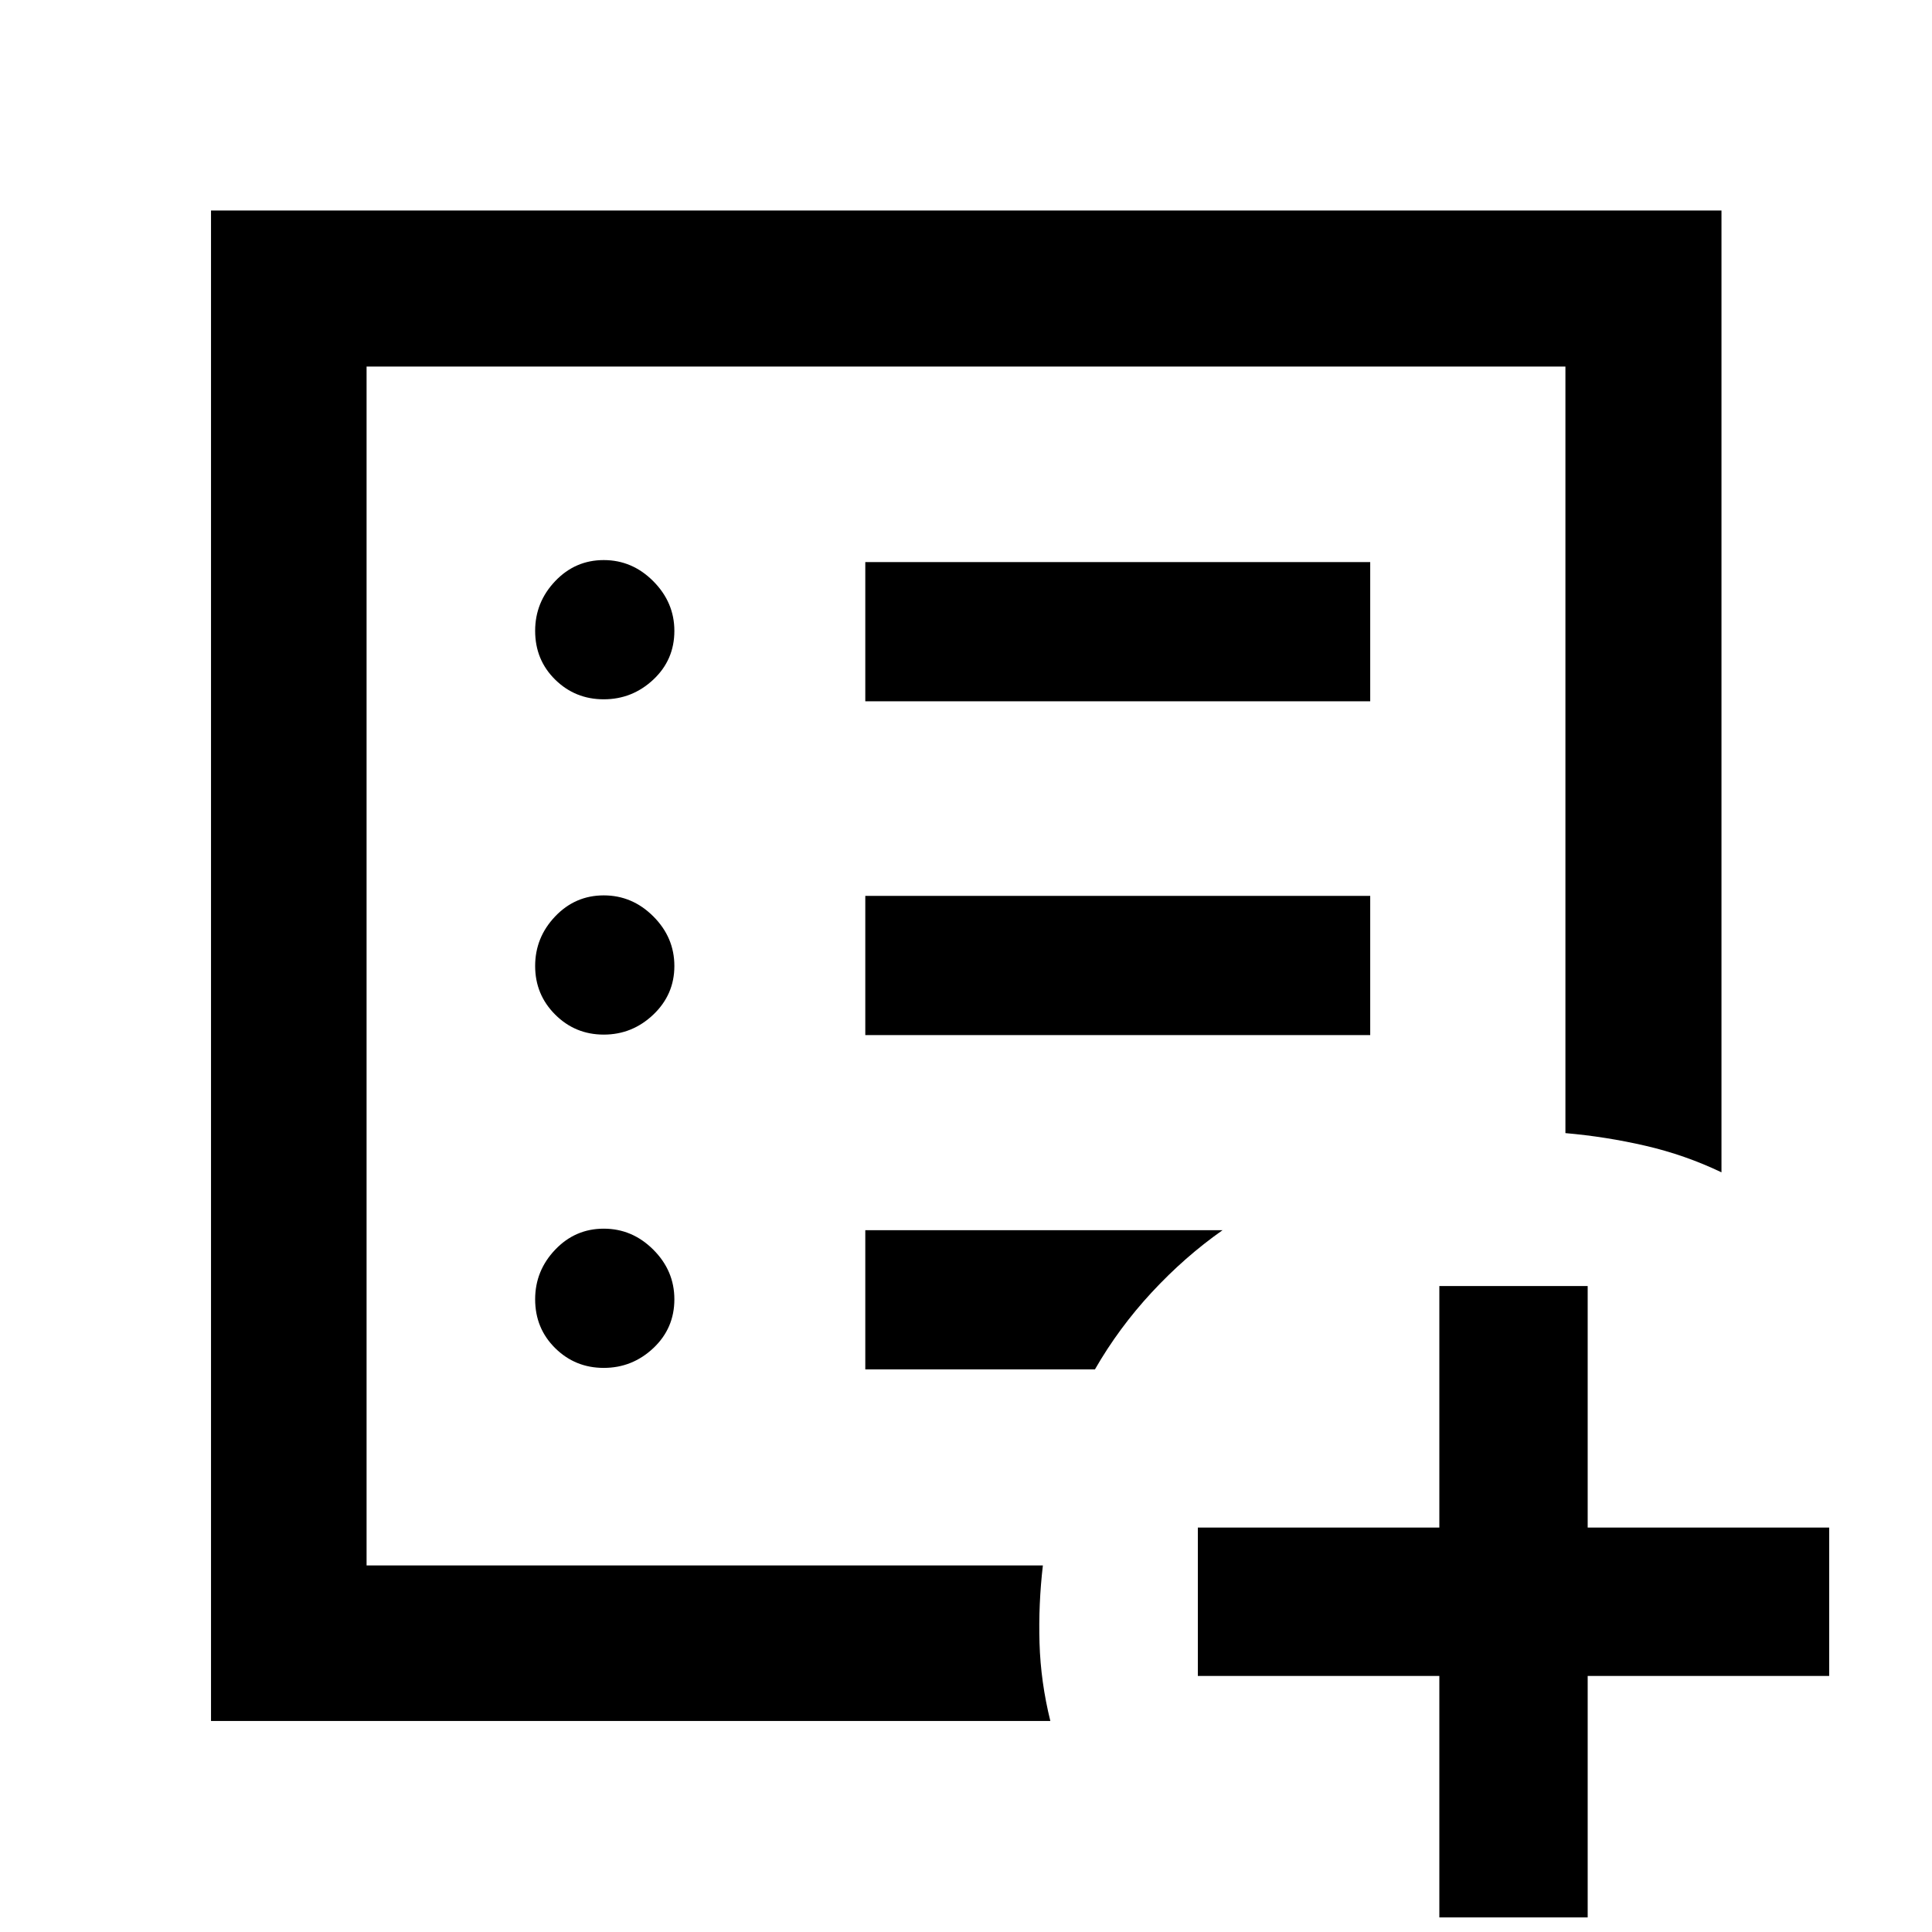 <svg xmlns="http://www.w3.org/2000/svg" height="48" viewBox="0 -960 960 960" width="48"><path d="M715.2-127.24h-120v-73.72h120v-120h73.71v120h120v73.72h-120v120H715.2v-120Zm-533.05-54.91v-595.7 595.7Zm-77.3 77.3v-750.54h750.54v477.91q-18.09-8.64-37.72-13.18-19.63-4.54-39.82-6.3v-380.89h-595.7v595.7H518.2q-2.24 19.19-1.67 38.57.58 19.37 5.38 38.73H104.85ZM300-280.3q14.19 0 24.64-9.83 10.45-9.84 10.45-24.26 0-14.19-10.45-24.64-10.45-10.45-24.64-10.45-14.19 0-24.14 10.45-9.95 10.45-9.95 24.64 0 14.42 9.95 24.26 9.95 9.83 24.14 9.83Zm0-165.61q14.19 0 24.64-9.95 10.45-9.95 10.45-24.14 0-14.19-10.45-24.64-10.45-10.45-24.64-10.45-14.19 0-24.14 10.45-9.95 10.45-9.95 24.64 0 14.19 9.95 24.14 9.95 9.95 24.14 9.95Zm0-166.61q14.19 0 24.64-9.8 10.45-9.8 10.45-24.19 0-14.14-10.45-24.66Q314.19-681.7 300-681.7q-14.19 0-24.14 10.47-9.95 10.47-9.95 24.69 0 14.45 9.95 24.24 9.95 9.78 24.14 9.78Zm129.96 166.85h250.89v-69.18H429.96v69.18Zm0-165.85h250.89v-69.18H429.96v69.18Zm0 331.98h114.1q11.81-20.57 28.21-38.27 16.4-17.7 35.21-30.91H429.96v69.18Z"/></svg>